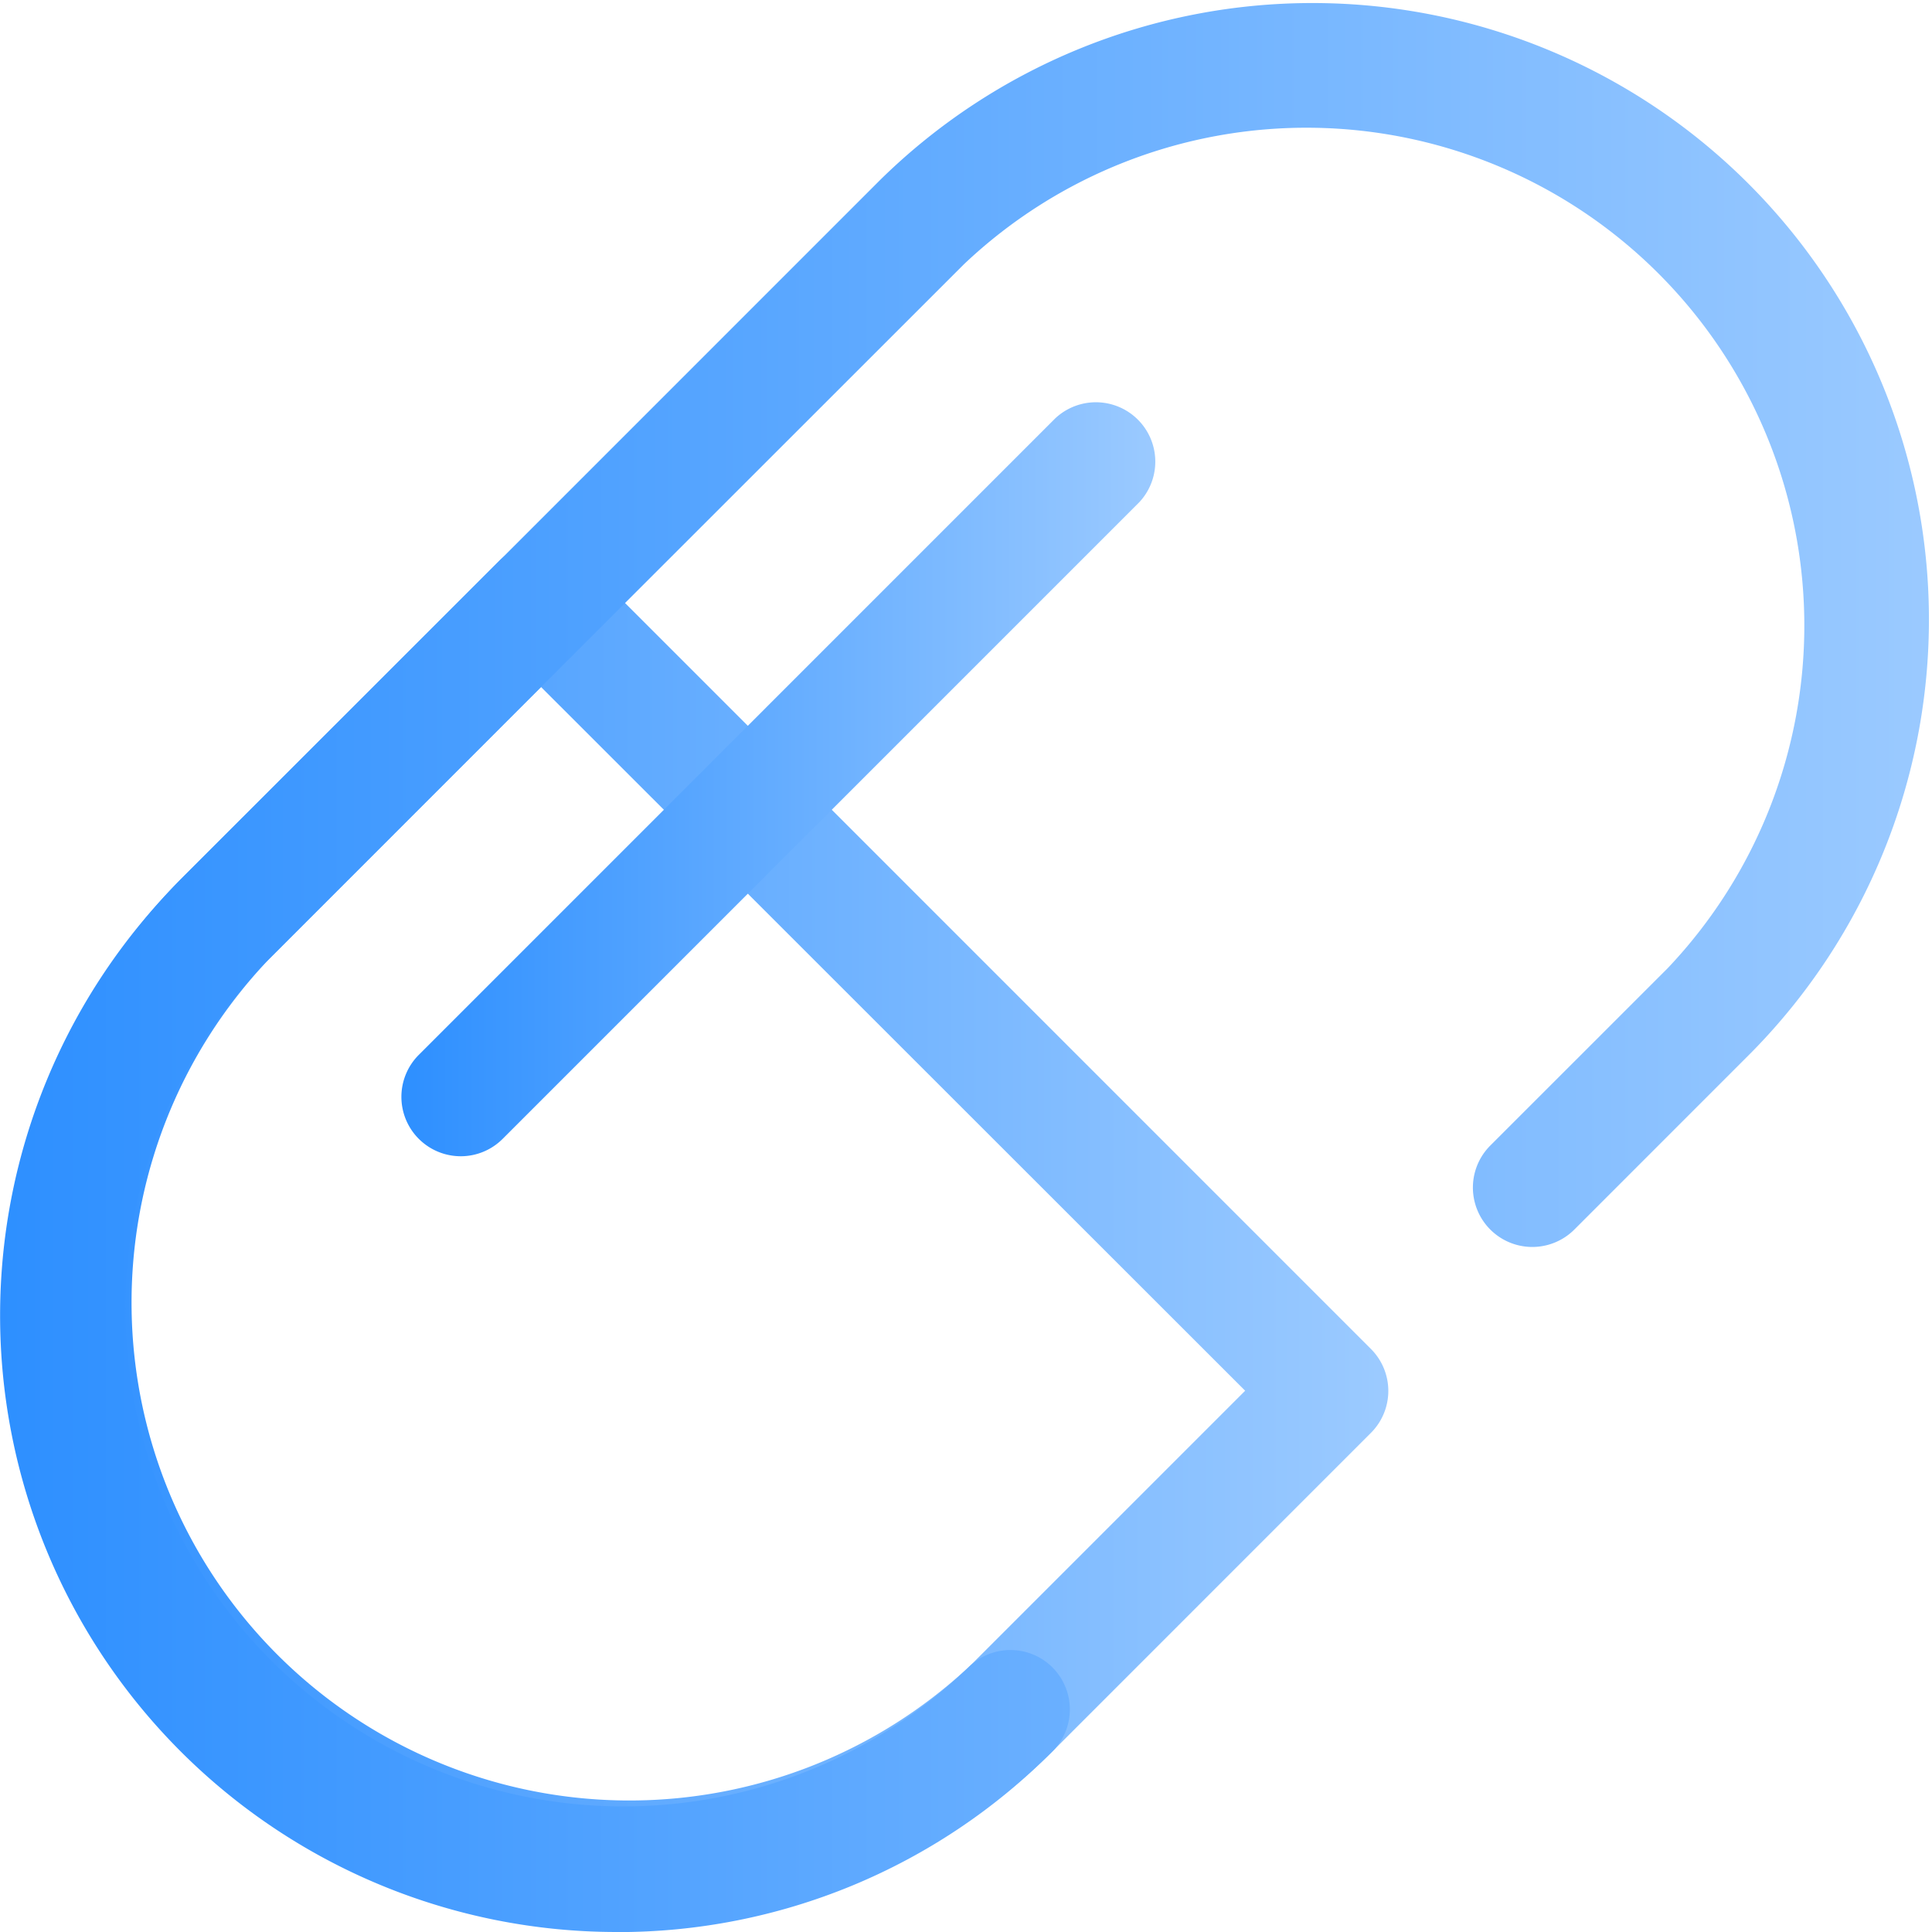 <svg xmlns="http://www.w3.org/2000/svg" xmlns:xlink="http://www.w3.org/1999/xlink" viewBox="0 0 43.85 43.85">
  <defs>
    <style>
      .cls-1 {
        fill: url(#linear-gradient);
      }
    </style>
    <linearGradient id="linear-gradient" y1="0.5" x2="1" y2="0.5" gradientUnits="objectBoundingBox">
      <stop offset="0" stop-color="#2d8fff"/>
      <stop offset="1" stop-color="#9bcaff"/>
    </linearGradient>
  </defs>
  <g id="pill" transform="translate(0 -0.043)">
    <path id="Fill_3" data-name="Fill 3" class="cls-1" d="M13.987,31.431a14,14,0,0,1-9.9-23.888L11.24.394a1.349,1.349,0,0,1,1.906,0L31.028,18.277a1.347,1.347,0,0,1,0,1.906l-7.148,7.149A13.9,13.9,0,0,1,13.987,31.431ZM12.193,3.254h0L6,9.45A11.3,11.3,0,0,0,21.974,25.426l6.2-6.2L12.193,3.254Z" transform="translate(0.087 12.382)"/>
    <path id="Fill_4" data-name="Fill 4" class="cls-1" d="M13.993,43.85h0A13.993,13.993,0,0,1,4.1,19.963L19.97,4.091A13.993,13.993,0,0,1,39.758,23.88l-4.026,4.027A1.348,1.348,0,1,1,33.825,26l4.027-4.026A11.3,11.3,0,0,0,21.876,6L6,21.87A11.3,11.3,0,0,0,21.98,37.845a1.348,1.348,0,1,1,1.907,1.907,13.9,13.9,0,0,1-9.894,4.1Z" transform="translate(0 0.043)"/>
    <path id="Fill_6" data-name="Fill 6" class="cls-1" d="M1.348,17.141a1.348,1.348,0,0,1-.953-2.3L14.84.395A1.348,1.348,0,0,1,16.746,2.3L2.3,16.746a1.344,1.344,0,0,1-.953.395Z" transform="translate(9.109 9.145)"/>
  </g>
</svg>
